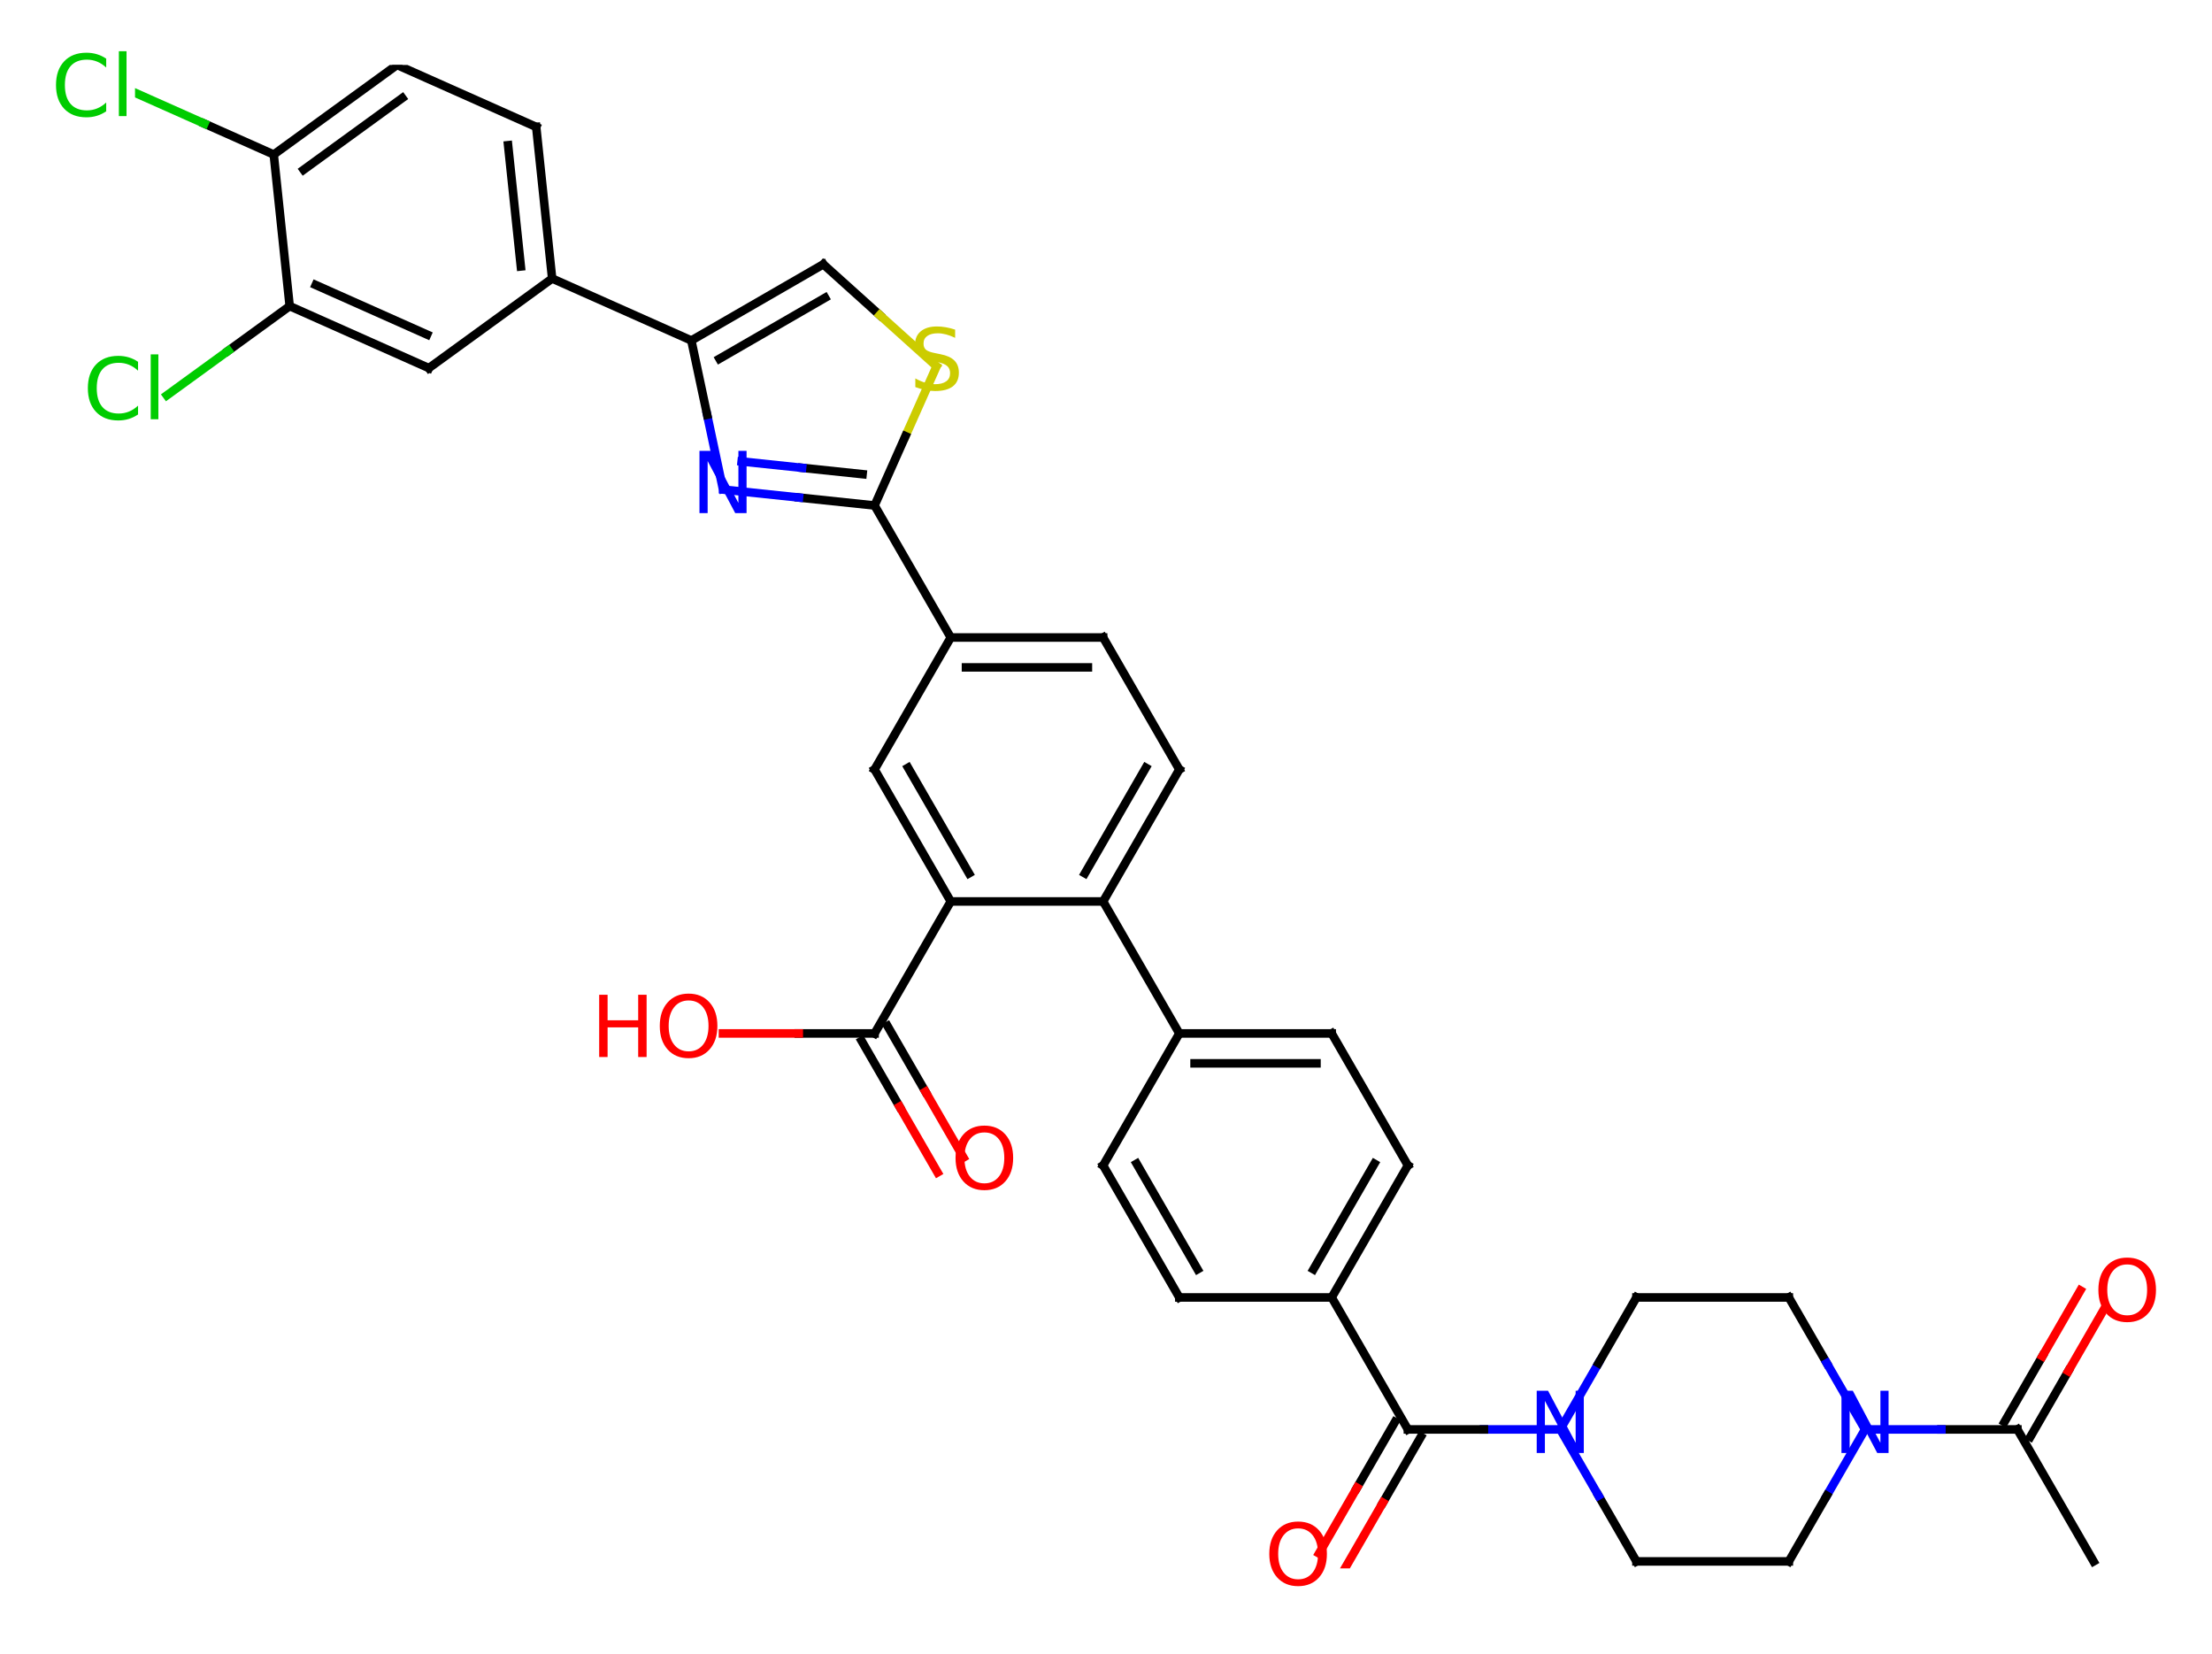 <?xml version="1.0" encoding="utf-8" standalone="no"?>
<!DOCTYPE svg PUBLIC "-//W3C//DTD SVG 1.1//EN"
  "http://www.w3.org/Graphics/SVG/1.1/DTD/svg11.dtd">
<!-- Created with matplotlib (https://matplotlib.org/) -->
<svg height="232.464pt" version="1.1" viewBox="0 0 310.959 232.464" width="310.959pt" xmlns="http://www.w3.org/2000/svg" xmlns:xlink="http://www.w3.org/1999/xlink">
 <defs>
  <style type="text/css">
*{stroke-linecap:butt;stroke-linejoin:round;}
  </style>
 </defs>
 <g id="figure_1">
  <g id="patch_1">
   <path d="M 0 232.464 
L 310.959 232.464 
L 310.959 0 
L 0 0 
z
" style="fill:#ffffff;"/>
  </g>
  <g id="axes_1">
   <g id="line2d_1">
    <path clip-path="url(#p565265a303)" d="M 294.313 219.457 
L 283.603 200.907 
" style="fill:none;stroke:#000000;stroke-linecap:square;stroke-width:1.2;"/>
   </g>
   <g id="line2d_2">
    <path clip-path="url(#p565265a303)" d="M 285.421 201.957 
L 290.757 192.716 
" style="fill:none;stroke:#000000;stroke-linecap:square;stroke-width:1.2;"/>
   </g>
   <g id="line2d_3">
    <path clip-path="url(#p565265a303)" d="M 290.757 192.716 
L 296.092 183.475 
" style="fill:none;stroke:#ff0000;stroke-linecap:square;stroke-width:1.2;"/>
   </g>
   <g id="line2d_4">
    <path clip-path="url(#p565265a303)" d="M 281.784 199.857 
L 287.119 190.616 
" style="fill:none;stroke:#000000;stroke-linecap:square;stroke-width:1.2;"/>
   </g>
   <g id="line2d_5">
    <path clip-path="url(#p565265a303)" d="M 287.119 190.616 
L 292.455 181.375 
" style="fill:none;stroke:#ff0000;stroke-linecap:square;stroke-width:1.2;"/>
   </g>
   <g id="line2d_6">
    <path clip-path="url(#p565265a303)" d="M 283.603 200.907 
L 272.918 200.907 
" style="fill:none;stroke:#000000;stroke-linecap:square;stroke-width:1.2;"/>
   </g>
   <g id="line2d_7">
    <path clip-path="url(#p565265a303)" d="M 272.918 200.907 
L 262.234 200.907 
" style="fill:none;stroke:#0000ff;stroke-linecap:square;stroke-width:1.2;"/>
   </g>
   <g id="line2d_8">
    <path clip-path="url(#p565265a303)" d="M 262.142 200.975 
L 256.807 210.216 
" style="fill:none;stroke:#0000ff;stroke-linecap:square;stroke-width:1.2;"/>
   </g>
   <g id="line2d_9">
    <path clip-path="url(#p565265a303)" d="M 256.807 210.216 
L 251.471 219.457 
" style="fill:none;stroke:#000000;stroke-linecap:square;stroke-width:1.2;"/>
   </g>
   <g id="line2d_10">
    <path clip-path="url(#p565265a303)" d="M 251.471 219.457 
L 230.05 219.457 
" style="fill:none;stroke:#000000;stroke-linecap:square;stroke-width:1.2;"/>
   </g>
   <g id="line2d_11">
    <path clip-path="url(#p565265a303)" d="M 230.05 219.457 
L 224.715 210.216 
" style="fill:none;stroke:#000000;stroke-linecap:square;stroke-width:1.2;"/>
   </g>
   <g id="line2d_12">
    <path clip-path="url(#p565265a303)" d="M 224.715 210.216 
L 219.379 200.975 
" style="fill:none;stroke:#0000ff;stroke-linecap:square;stroke-width:1.2;"/>
   </g>
   <g id="line2d_13">
    <path clip-path="url(#p565265a303)" d="M 219.288 200.907 
L 208.603 200.907 
" style="fill:none;stroke:#0000ff;stroke-linecap:square;stroke-width:1.2;"/>
   </g>
   <g id="line2d_14">
    <path clip-path="url(#p565265a303)" d="M 208.603 200.907 
L 197.919 200.907 
" style="fill:none;stroke:#000000;stroke-linecap:square;stroke-width:1.2;"/>
   </g>
   <g id="line2d_15">
    <path clip-path="url(#p565265a303)" d="M 196.1 199.857 
L 190.765 209.098 
" style="fill:none;stroke:#000000;stroke-linecap:square;stroke-width:1.2;"/>
   </g>
   <g id="line2d_16">
    <path clip-path="url(#p565265a303)" d="M 190.765 209.098 
L 185.429 218.339 
" style="fill:none;stroke:#ff0000;stroke-linecap:square;stroke-width:1.2;"/>
   </g>
   <g id="line2d_17">
    <path clip-path="url(#p565265a303)" d="M 199.738 201.957 
L 194.402 211.198 
" style="fill:none;stroke:#000000;stroke-linecap:square;stroke-width:1.2;"/>
   </g>
   <g id="line2d_18">
    <path clip-path="url(#p565265a303)" d="M 194.402 211.198 
L 189.067 220.439 
" style="fill:none;stroke:#ff0000;stroke-linecap:square;stroke-width:1.2;"/>
   </g>
   <g id="line2d_19">
    <path clip-path="url(#p565265a303)" d="M 197.919 200.907 
L 187.209 182.356 
" style="fill:none;stroke:#000000;stroke-linecap:square;stroke-width:1.2;"/>
   </g>
   <g id="line2d_20">
    <path clip-path="url(#p565265a303)" d="M 187.209 182.356 
L 197.919 163.804 
" style="fill:none;stroke:#000000;stroke-linecap:square;stroke-width:1.2;"/>
   </g>
   <g id="line2d_21">
    <path clip-path="url(#p565265a303)" d="M 184.642 178.401 
L 193.211 163.56 
" style="fill:none;stroke:#000000;stroke-linecap:square;stroke-width:1.2;"/>
   </g>
   <g id="line2d_22">
    <path clip-path="url(#p565265a303)" d="M 197.919 163.804 
L 187.209 145.254 
" style="fill:none;stroke:#000000;stroke-linecap:square;stroke-width:1.2;"/>
   </g>
   <g id="line2d_23">
    <path clip-path="url(#p565265a303)" d="M 187.209 145.254 
L 165.788 145.254 
" style="fill:none;stroke:#000000;stroke-linecap:square;stroke-width:1.2;"/>
   </g>
   <g id="line2d_24">
    <path clip-path="url(#p565265a303)" d="M 185.067 149.454 
L 167.93 149.454 
" style="fill:none;stroke:#000000;stroke-linecap:square;stroke-width:1.2;"/>
   </g>
   <g id="line2d_25">
    <path clip-path="url(#p565265a303)" d="M 165.788 145.254 
L 155.077 126.702 
" style="fill:none;stroke:#000000;stroke-linecap:square;stroke-width:1.2;"/>
   </g>
   <g id="line2d_26">
    <path clip-path="url(#p565265a303)" d="M 155.077 126.702 
L 165.788 108.151 
" style="fill:none;stroke:#000000;stroke-linecap:square;stroke-width:1.2;"/>
   </g>
   <g id="line2d_27">
    <path clip-path="url(#p565265a303)" d="M 152.511 122.747 
L 161.079 107.906 
" style="fill:none;stroke:#000000;stroke-linecap:square;stroke-width:1.2;"/>
   </g>
   <g id="line2d_28">
    <path clip-path="url(#p565265a303)" d="M 165.788 108.151 
L 155.077 89.601 
" style="fill:none;stroke:#000000;stroke-linecap:square;stroke-width:1.2;"/>
   </g>
   <g id="line2d_29">
    <path clip-path="url(#p565265a303)" d="M 155.077 89.601 
L 133.656 89.601 
" style="fill:none;stroke:#000000;stroke-linecap:square;stroke-width:1.2;"/>
   </g>
   <g id="line2d_30">
    <path clip-path="url(#p565265a303)" d="M 152.935 93.801 
L 135.798 93.801 
" style="fill:none;stroke:#000000;stroke-linecap:square;stroke-width:1.2;"/>
   </g>
   <g id="line2d_31">
    <path clip-path="url(#p565265a303)" d="M 133.656 89.601 
L 122.946 71.049 
" style="fill:none;stroke:#000000;stroke-linecap:square;stroke-width:1.2;"/>
   </g>
   <g id="line2d_32">
    <path clip-path="url(#p565265a303)" d="M 122.946 71.049 
L 112.32 69.932 
" style="fill:none;stroke:#000000;stroke-linecap:square;stroke-width:1.2;"/>
   </g>
   <g id="line2d_33">
    <path clip-path="url(#p565265a303)" d="M 112.32 69.932 
L 101.694 68.815 
" style="fill:none;stroke:#0000ff;stroke-linecap:square;stroke-width:1.2;"/>
   </g>
   <g id="line2d_34">
    <path clip-path="url(#p565265a303)" d="M 121.26 66.648 
L 112.759 65.755 
" style="fill:none;stroke:#000000;stroke-linecap:square;stroke-width:1.2;"/>
   </g>
   <g id="line2d_35">
    <path clip-path="url(#p565265a303)" d="M 112.759 65.755 
L 104.258 64.861 
" style="fill:none;stroke:#0000ff;stroke-linecap:square;stroke-width:1.2;"/>
   </g>
   <g id="line2d_36">
    <path clip-path="url(#p565265a303)" d="M 101.628 68.741 
L 99.408 58.299 
" style="fill:none;stroke:#0000ff;stroke-linecap:square;stroke-width:1.2;"/>
   </g>
   <g id="line2d_37">
    <path clip-path="url(#p565265a303)" d="M 99.408 58.299 
L 97.188 47.857 
" style="fill:none;stroke:#000000;stroke-linecap:square;stroke-width:1.2;"/>
   </g>
   <g id="line2d_38">
    <path clip-path="url(#p565265a303)" d="M 97.188 47.857 
L 77.619 39.145 
" style="fill:none;stroke:#000000;stroke-linecap:square;stroke-width:1.2;"/>
   </g>
   <g id="line2d_39">
    <path clip-path="url(#p565265a303)" d="M 77.619 39.145 
L 75.38 17.841 
" style="fill:none;stroke:#000000;stroke-linecap:square;stroke-width:1.2;"/>
   </g>
   <g id="line2d_40">
    <path clip-path="url(#p565265a303)" d="M 73.218 37.453 
L 71.427 20.41 
" style="fill:none;stroke:#000000;stroke-linecap:square;stroke-width:1.2;"/>
   </g>
   <g id="line2d_41">
    <path clip-path="url(#p565265a303)" d="M 75.38 17.841 
L 55.811 9.128 
" style="fill:none;stroke:#000000;stroke-linecap:square;stroke-width:1.2;"/>
   </g>
   <g id="line2d_42">
    <path clip-path="url(#p565265a303)" d="M 55.811 9.128 
L 38.482 21.719 
" style="fill:none;stroke:#000000;stroke-linecap:square;stroke-width:1.2;"/>
   </g>
   <g id="line2d_43">
    <path clip-path="url(#p565265a303)" d="M 56.547 13.785 
L 42.684 23.858 
" style="fill:none;stroke:#000000;stroke-linecap:square;stroke-width:1.2;"/>
   </g>
   <g id="line2d_44">
    <path clip-path="url(#p565265a303)" d="M 38.482 21.719 
L 28.732 17.378 
" style="fill:none;stroke:#000000;stroke-linecap:square;stroke-width:1.2;"/>
   </g>
   <g id="line2d_45">
    <path clip-path="url(#p565265a303)" d="M 28.732 17.378 
L 18.982 13.038 
" style="fill:none;stroke:#00cc00;stroke-linecap:square;stroke-width:1.2;"/>
   </g>
   <g id="line2d_46">
    <path clip-path="url(#p565265a303)" d="M 38.482 21.719 
L 40.721 43.023 
" style="fill:none;stroke:#000000;stroke-linecap:square;stroke-width:1.2;"/>
   </g>
   <g id="line2d_47">
    <path clip-path="url(#p565265a303)" d="M 40.721 43.023 
L 32.091 49.294 
" style="fill:none;stroke:#000000;stroke-linecap:square;stroke-width:1.2;"/>
   </g>
   <g id="line2d_48">
    <path clip-path="url(#p565265a303)" d="M 32.091 49.294 
L 23.46 55.564 
" style="fill:none;stroke:#00cc00;stroke-linecap:square;stroke-width:1.2;"/>
   </g>
   <g id="line2d_49">
    <path clip-path="url(#p565265a303)" d="M 40.721 43.023 
L 60.29 51.736 
" style="fill:none;stroke:#000000;stroke-linecap:square;stroke-width:1.2;"/>
   </g>
   <g id="line2d_50">
    <path clip-path="url(#p565265a303)" d="M 44.386 40.057 
L 60.041 47.028 
" style="fill:none;stroke:#000000;stroke-linecap:square;stroke-width:1.2;"/>
   </g>
   <g id="line2d_51">
    <path clip-path="url(#p565265a303)" d="M 97.188 47.857 
L 115.74 37.147 
" style="fill:none;stroke:#000000;stroke-linecap:square;stroke-width:1.2;"/>
   </g>
   <g id="line2d_52">
    <path clip-path="url(#p565265a303)" d="M 101.143 50.424 
L 115.985 41.855 
" style="fill:none;stroke:#000000;stroke-linecap:square;stroke-width:1.2;"/>
   </g>
   <g id="line2d_53">
    <path clip-path="url(#p565265a303)" d="M 115.74 37.147 
L 123.677 44.293 
" style="fill:none;stroke:#000000;stroke-linecap:square;stroke-width:1.2;"/>
   </g>
   <g id="line2d_54">
    <path clip-path="url(#p565265a303)" d="M 123.677 44.293 
L 131.614 51.44 
" style="fill:none;stroke:#cccc00;stroke-linecap:square;stroke-width:1.2;"/>
   </g>
   <g id="line2d_55">
    <path clip-path="url(#p565265a303)" d="M 133.656 89.601 
L 122.946 108.151 
" style="fill:none;stroke:#000000;stroke-linecap:square;stroke-width:1.2;"/>
   </g>
   <g id="line2d_56">
    <path clip-path="url(#p565265a303)" d="M 122.946 108.151 
L 133.656 126.702 
" style="fill:none;stroke:#000000;stroke-linecap:square;stroke-width:1.2;"/>
   </g>
   <g id="line2d_57">
    <path clip-path="url(#p565265a303)" d="M 127.654 107.906 
L 136.223 122.747 
" style="fill:none;stroke:#000000;stroke-linecap:square;stroke-width:1.2;"/>
   </g>
   <g id="line2d_58">
    <path clip-path="url(#p565265a303)" d="M 133.656 126.702 
L 122.946 145.254 
" style="fill:none;stroke:#000000;stroke-linecap:square;stroke-width:1.2;"/>
   </g>
   <g id="line2d_59">
    <path clip-path="url(#p565265a303)" d="M 121.127 146.304 
L 126.463 155.545 
" style="fill:none;stroke:#000000;stroke-linecap:square;stroke-width:1.2;"/>
   </g>
   <g id="line2d_60">
    <path clip-path="url(#p565265a303)" d="M 126.463 155.545 
L 131.798 164.786 
" style="fill:none;stroke:#ff0000;stroke-linecap:square;stroke-width:1.2;"/>
   </g>
   <g id="line2d_61">
    <path clip-path="url(#p565265a303)" d="M 124.765 144.204 
L 130.1 153.445 
" style="fill:none;stroke:#000000;stroke-linecap:square;stroke-width:1.2;"/>
   </g>
   <g id="line2d_62">
    <path clip-path="url(#p565265a303)" d="M 130.1 153.445 
L 135.436 162.686 
" style="fill:none;stroke:#ff0000;stroke-linecap:square;stroke-width:1.2;"/>
   </g>
   <g id="line2d_63">
    <path clip-path="url(#p565265a303)" d="M 122.946 145.254 
L 112.289 145.254 
" style="fill:none;stroke:#000000;stroke-linecap:square;stroke-width:1.2;"/>
   </g>
   <g id="line2d_64">
    <path clip-path="url(#p565265a303)" d="M 112.289 145.254 
L 101.633 145.254 
" style="fill:none;stroke:#ff0000;stroke-linecap:square;stroke-width:1.2;"/>
   </g>
   <g id="line2d_65">
    <path clip-path="url(#p565265a303)" d="M 165.788 145.254 
L 155.077 163.804 
" style="fill:none;stroke:#000000;stroke-linecap:square;stroke-width:1.2;"/>
   </g>
   <g id="line2d_66">
    <path clip-path="url(#p565265a303)" d="M 155.077 163.804 
L 165.788 182.356 
" style="fill:none;stroke:#000000;stroke-linecap:square;stroke-width:1.2;"/>
   </g>
   <g id="line2d_67">
    <path clip-path="url(#p565265a303)" d="M 159.786 163.56 
L 168.354 178.401 
" style="fill:none;stroke:#000000;stroke-linecap:square;stroke-width:1.2;"/>
   </g>
   <g id="line2d_68">
    <path clip-path="url(#p565265a303)" d="M 219.379 200.838 
L 224.715 191.597 
" style="fill:none;stroke:#0000ff;stroke-linecap:square;stroke-width:1.2;"/>
   </g>
   <g id="line2d_69">
    <path clip-path="url(#p565265a303)" d="M 224.715 191.597 
L 230.05 182.356 
" style="fill:none;stroke:#000000;stroke-linecap:square;stroke-width:1.2;"/>
   </g>
   <g id="line2d_70">
    <path clip-path="url(#p565265a303)" d="M 230.05 182.356 
L 251.471 182.356 
" style="fill:none;stroke:#000000;stroke-linecap:square;stroke-width:1.2;"/>
   </g>
   <g id="line2d_71">
    <path clip-path="url(#p565265a303)" d="M 251.471 182.356 
L 256.807 191.597 
" style="fill:none;stroke:#000000;stroke-linecap:square;stroke-width:1.2;"/>
   </g>
   <g id="line2d_72">
    <path clip-path="url(#p565265a303)" d="M 256.807 191.597 
L 262.142 200.838 
" style="fill:none;stroke:#0000ff;stroke-linecap:square;stroke-width:1.2;"/>
   </g>
   <g id="line2d_73">
    <path clip-path="url(#p565265a303)" d="M 165.788 182.356 
L 187.209 182.356 
" style="fill:none;stroke:#000000;stroke-linecap:square;stroke-width:1.2;"/>
   </g>
   <g id="line2d_74">
    <path clip-path="url(#p565265a303)" d="M 133.656 126.702 
L 155.077 126.702 
" style="fill:none;stroke:#000000;stroke-linecap:square;stroke-width:1.2;"/>
   </g>
   <g id="line2d_75">
    <path clip-path="url(#p565265a303)" d="M 131.628 51.549 
L 127.287 61.299 
" style="fill:none;stroke:#cccc00;stroke-linecap:square;stroke-width:1.2;"/>
   </g>
   <g id="line2d_76">
    <path clip-path="url(#p565265a303)" d="M 127.287 61.299 
L 122.946 71.049 
" style="fill:none;stroke:#000000;stroke-linecap:square;stroke-width:1.2;"/>
   </g>
   <g id="line2d_77">
    <path clip-path="url(#p565265a303)" d="M 60.29 51.736 
L 77.619 39.145 
" style="fill:none;stroke:#000000;stroke-linecap:square;stroke-width:1.2;"/>
   </g>
   <g id="text_1">
    <!-- O -->
    <defs>
     <path d="M 39.406 66.219 
Q 28.656 66.219 22.328 58.203 
Q 16.016 50.203 16.016 36.375 
Q 16.016 22.609 22.328 14.594 
Q 28.656 6.594 39.406 6.594 
Q 50.141 6.594 56.422 14.594 
Q 62.703 22.609 62.703 36.375 
Q 62.703 50.203 56.422 58.203 
Q 50.141 66.219 39.406 66.219 
z
M 39.406 74.219 
Q 54.734 74.219 63.906 63.938 
Q 73.094 53.656 73.094 36.375 
Q 73.094 19.141 63.906 8.859 
Q 54.734 -1.422 39.406 -1.422 
Q 24.031 -1.422 14.812 8.828 
Q 5.609 19.094 5.609 36.375 
Q 5.609 53.656 14.812 63.938 
Q 24.031 74.219 39.406 74.219 
z
" id="DejaVuSans-79"/>
    </defs>
    <g style="fill:#ff0000;" transform="translate(294.313 185.668)scale(0.12 -0.12)">
     <use xlink:href="#DejaVuSans-79"/>
    </g>
   </g>
   <g id="text_2">
    <!-- N -->
    <defs>
     <path d="M 9.812 72.906 
L 23.094 72.906 
L 55.422 11.922 
L 55.422 72.906 
L 64.984 72.906 
L 64.984 0 
L 51.703 0 
L 19.391 60.984 
L 19.391 0 
L 9.812 0 
z
" id="DejaVuSans-78"/>
    </defs>
    <g style="fill:#0000ff;" transform="translate(257.693 204.218)scale(0.12 -0.12)">
     <use xlink:href="#DejaVuSans-78"/>
    </g>
   </g>
   <g id="text_3">
    <!-- N -->
    <g style="fill:#0000ff;" transform="translate(214.851 204.218)scale(0.12 -0.12)">
     <use xlink:href="#DejaVuSans-78"/>
    </g>
   </g>
   <g id="text_4">
    <!-- O -->
    <g style="fill:#ff0000;" transform="translate(177.762 222.769)scale(0.12 -0.12)">
     <use xlink:href="#DejaVuSans-79"/>
    </g>
   </g>
   <g id="text_5">
    <!-- N -->
    <g style="fill:#0000ff;" transform="translate(97.153 72.121)scale(0.12 -0.12)">
     <use xlink:href="#DejaVuSans-78"/>
    </g>
   </g>
   <g id="text_6">
    <!-- Cl -->
    <defs>
     <path d="M 64.406 67.281 
L 64.406 56.891 
Q 59.422 61.531 53.781 63.812 
Q 48.141 66.109 41.797 66.109 
Q 29.297 66.109 22.656 58.469 
Q 16.016 50.828 16.016 36.375 
Q 16.016 21.969 22.656 14.328 
Q 29.297 6.688 41.797 6.688 
Q 48.141 6.688 53.781 8.984 
Q 59.422 11.281 64.406 15.922 
L 64.406 5.609 
Q 59.234 2.094 53.438 0.328 
Q 47.656 -1.422 41.219 -1.422 
Q 24.656 -1.422 15.125 8.703 
Q 5.609 18.844 5.609 36.375 
Q 5.609 53.953 15.125 64.078 
Q 24.656 74.219 41.219 74.219 
Q 47.75 74.219 53.531 72.484 
Q 59.328 70.75 64.406 67.281 
z
" id="DejaVuSans-67"/>
     <path d="M 9.422 75.984 
L 18.406 75.984 
L 18.406 0 
L 9.422 0 
z
" id="DejaVuSans-108"/>
    </defs>
    <g style="fill:#00cc00;" transform="translate(7.2 16.318)scale(0.12 -0.12)">
     <use xlink:href="#DejaVuSans-67"/>
     <use x="69.824" xlink:href="#DejaVuSans-108"/>
    </g>
   </g>
   <g id="text_7">
    <!-- Cl -->
    <g style="fill:#00cc00;" transform="translate(11.678 58.926)scale(0.12 -0.12)">
     <use xlink:href="#DejaVuSans-67"/>
     <use x="69.824" xlink:href="#DejaVuSans-108"/>
    </g>
   </g>
   <g id="text_8">
    <!-- S -->
    <defs>
     <path d="M 53.516 70.516 
L 53.516 60.891 
Q 47.906 63.578 42.922 64.891 
Q 37.938 66.219 33.297 66.219 
Q 25.25 66.219 20.875 63.094 
Q 16.5 59.969 16.5 54.203 
Q 16.5 49.359 19.406 46.891 
Q 22.312 44.438 30.422 42.922 
L 36.375 41.703 
Q 47.406 39.594 52.656 34.297 
Q 57.906 29 57.906 20.125 
Q 57.906 9.516 50.797 4.047 
Q 43.703 -1.422 29.984 -1.422 
Q 24.812 -1.422 18.969 -0.25 
Q 13.141 0.922 6.891 3.219 
L 6.891 13.375 
Q 12.891 10.016 18.656 8.297 
Q 24.422 6.594 29.984 6.594 
Q 38.422 6.594 43.016 9.906 
Q 47.609 13.234 47.609 19.391 
Q 47.609 24.75 44.312 27.781 
Q 41.016 30.812 33.5 32.328 
L 27.484 33.5 
Q 16.453 35.688 11.516 40.375 
Q 6.594 45.062 6.594 53.422 
Q 6.594 63.094 13.406 68.656 
Q 20.219 74.219 32.172 74.219 
Q 37.312 74.219 42.625 73.281 
Q 47.953 72.359 53.516 70.516 
z
" id="DejaVuSans-83"/>
    </defs>
    <g style="fill:#cccc00;" transform="translate(127.849 54.791)scale(0.12 -0.12)">
     <use xlink:href="#DejaVuSans-83"/>
    </g>
   </g>
   <g id="text_9">
    <!-- O -->
    <g style="fill:#ff0000;" transform="translate(133.656 167.116)scale(0.12 -0.12)">
     <use xlink:href="#DejaVuSans-79"/>
    </g>
   </g>
   <g id="text_10">
    <!-- HO -->
    <defs>
     <path d="M 9.812 72.906 
L 19.672 72.906 
L 19.672 43.016 
L 55.516 43.016 
L 55.516 72.906 
L 65.375 72.906 
L 65.375 0 
L 55.516 0 
L 55.516 34.719 
L 19.672 34.719 
L 19.672 0 
L 9.812 0 
z
" id="DejaVuSans-72"/>
    </defs>
    <g style="fill:#ff0000;" transform="translate(83.054 148.565)scale(0.12 -0.12)">
     <use xlink:href="#DejaVuSans-72"/>
     <use x="75.195" xlink:href="#DejaVuSans-79"/>
    </g>
   </g>
  </g>
 </g>
 <defs>
  <clipPath id="p565265a303">
   <rect height="211.311" width="277.11" x="18.982" y="9.128"/>
  </clipPath>
 </defs>
</svg>
